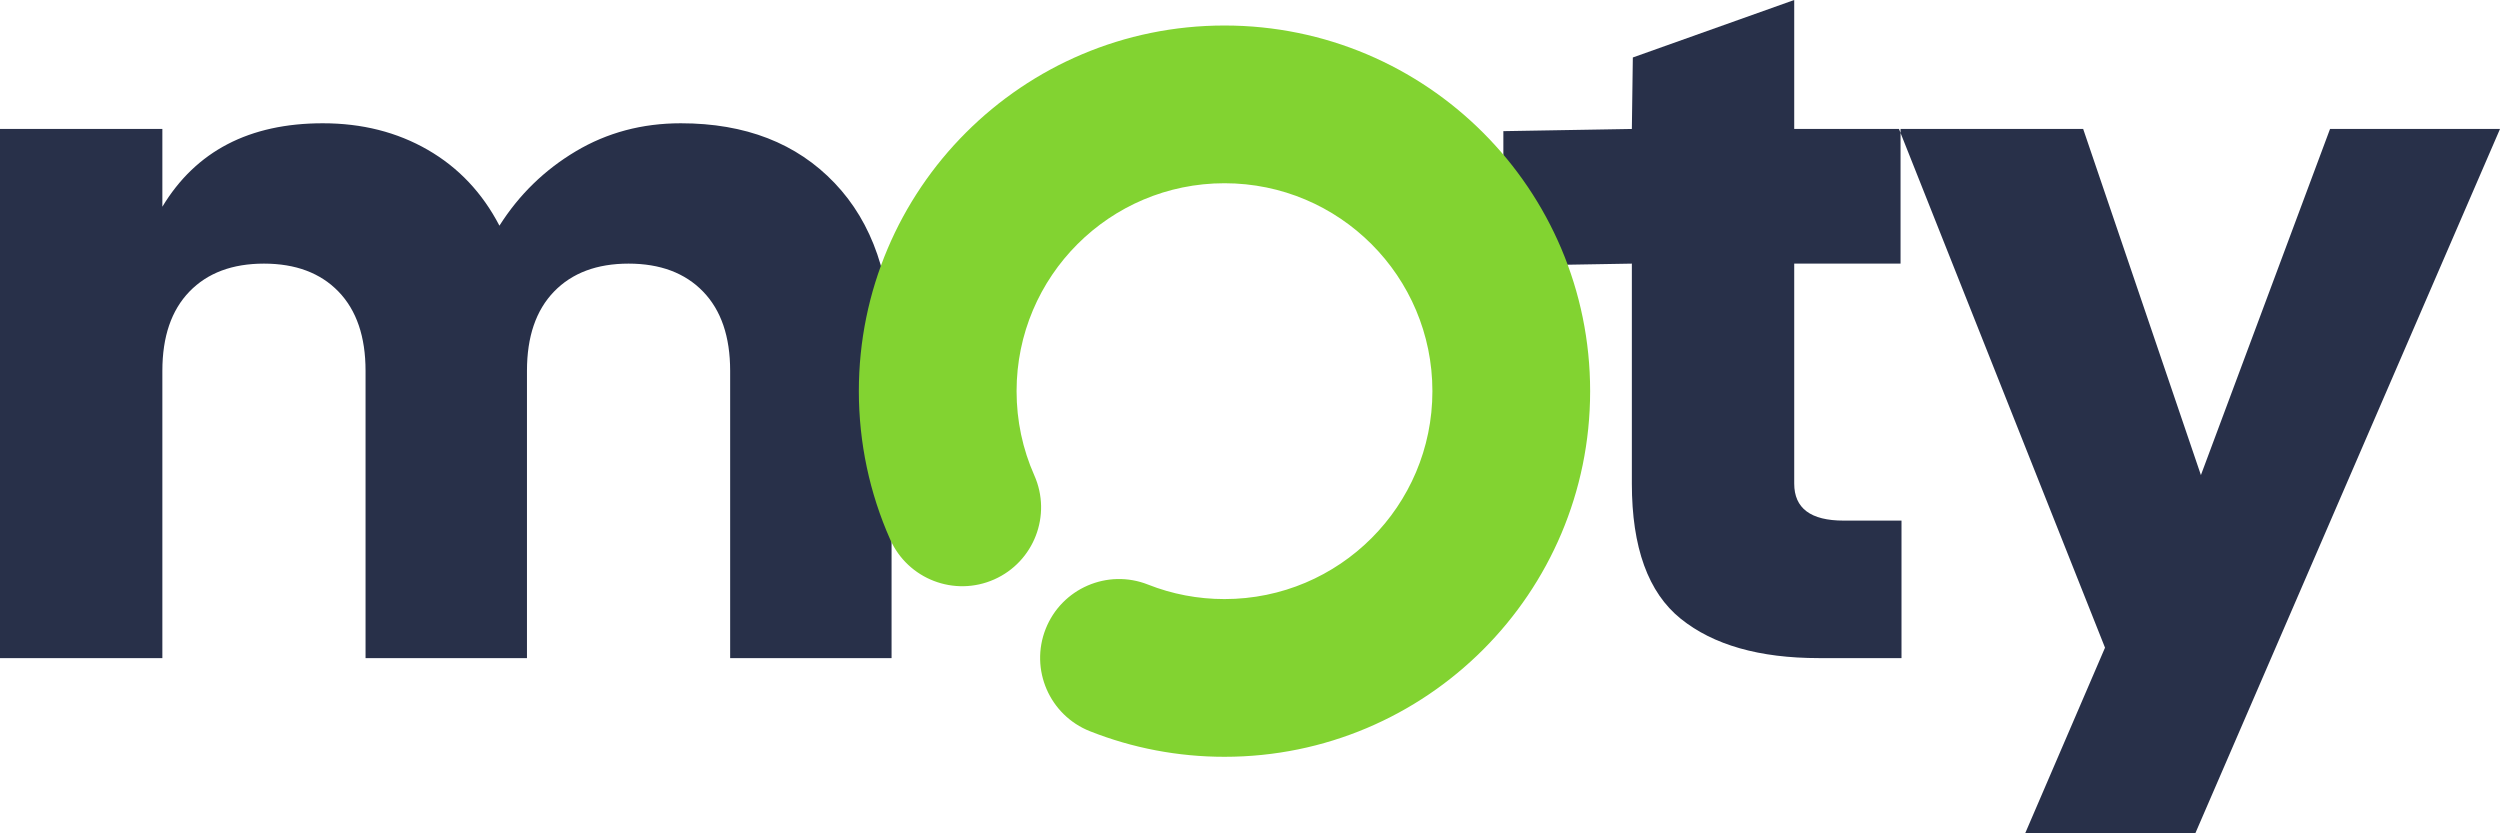 <svg viewBox="0 0 294 98" fill="none" xmlns="http://www.w3.org/2000/svg">
<path fill-rule="evenodd" clip-rule="evenodd" d="M223.617 61.223H216.806C212.935 61.223 211 59.773 211 56.874V31.002H223.505V15.635L247.55 76.166L238.158 98H258.167L294 15.166H274.013L258.827 55.87L244.981 15.166H223.505V15.635L223.319 15.166H211V0L192.021 6.759L191.906 15.166L176.795 15.423V31.259L191.906 31.002V56.874C191.906 64.383 193.823 69.68 197.656 72.765C201.49 75.85 206.905 77.393 213.903 77.393H223.617V61.223ZM19.094 24.311V15.166H0V77.393H19.094V43.603C19.094 39.589 20.155 36.485 22.276 34.291C24.398 32.098 27.319 31.002 31.041 31.002C34.763 31.002 37.685 32.098 39.807 34.291C41.928 36.485 42.989 39.589 42.989 43.603V77.393H61.971V43.603C61.971 39.589 63.032 36.485 65.153 34.291C67.275 32.098 70.197 31.002 73.919 31.002C77.641 31.002 80.562 32.098 82.684 34.291C84.806 36.485 85.866 39.589 85.866 43.603V77.393H104.848V41.038C104.848 32.712 102.615 26.207 98.149 21.523C93.683 16.839 87.653 14.497 80.06 14.497C75.519 14.497 71.406 15.594 67.722 17.787C64.037 19.98 61.041 22.898 58.733 26.541C56.723 22.675 53.913 19.701 50.303 17.62C46.692 15.538 42.58 14.497 37.964 14.497C29.329 14.497 23.039 17.768 19.094 24.311Z" fill="#283049"/>
<path d="M128.182 85.994C133.178 87.972 138.525 89 144 89C167.748 89 187 69.748 187 46C187 22.252 167.748 3 144 3C120.252 3 101 22.252 101 46C101 52.071 102.264 57.98 104.679 63.424C106.756 68.106 112.236 70.218 116.918 68.141C121.6 66.063 123.712 60.584 121.634 55.902C120.265 52.816 119.549 49.467 119.549 46C119.549 32.496 130.496 21.549 144 21.549C157.504 21.549 168.451 32.496 168.451 46C168.451 59.504 157.504 70.451 144 70.451C140.872 70.451 137.84 69.868 135.008 68.747C130.245 66.862 124.856 69.195 122.971 73.958C121.086 78.721 123.419 84.109 128.182 85.994Z" fill="#82D331"/>
</svg>
